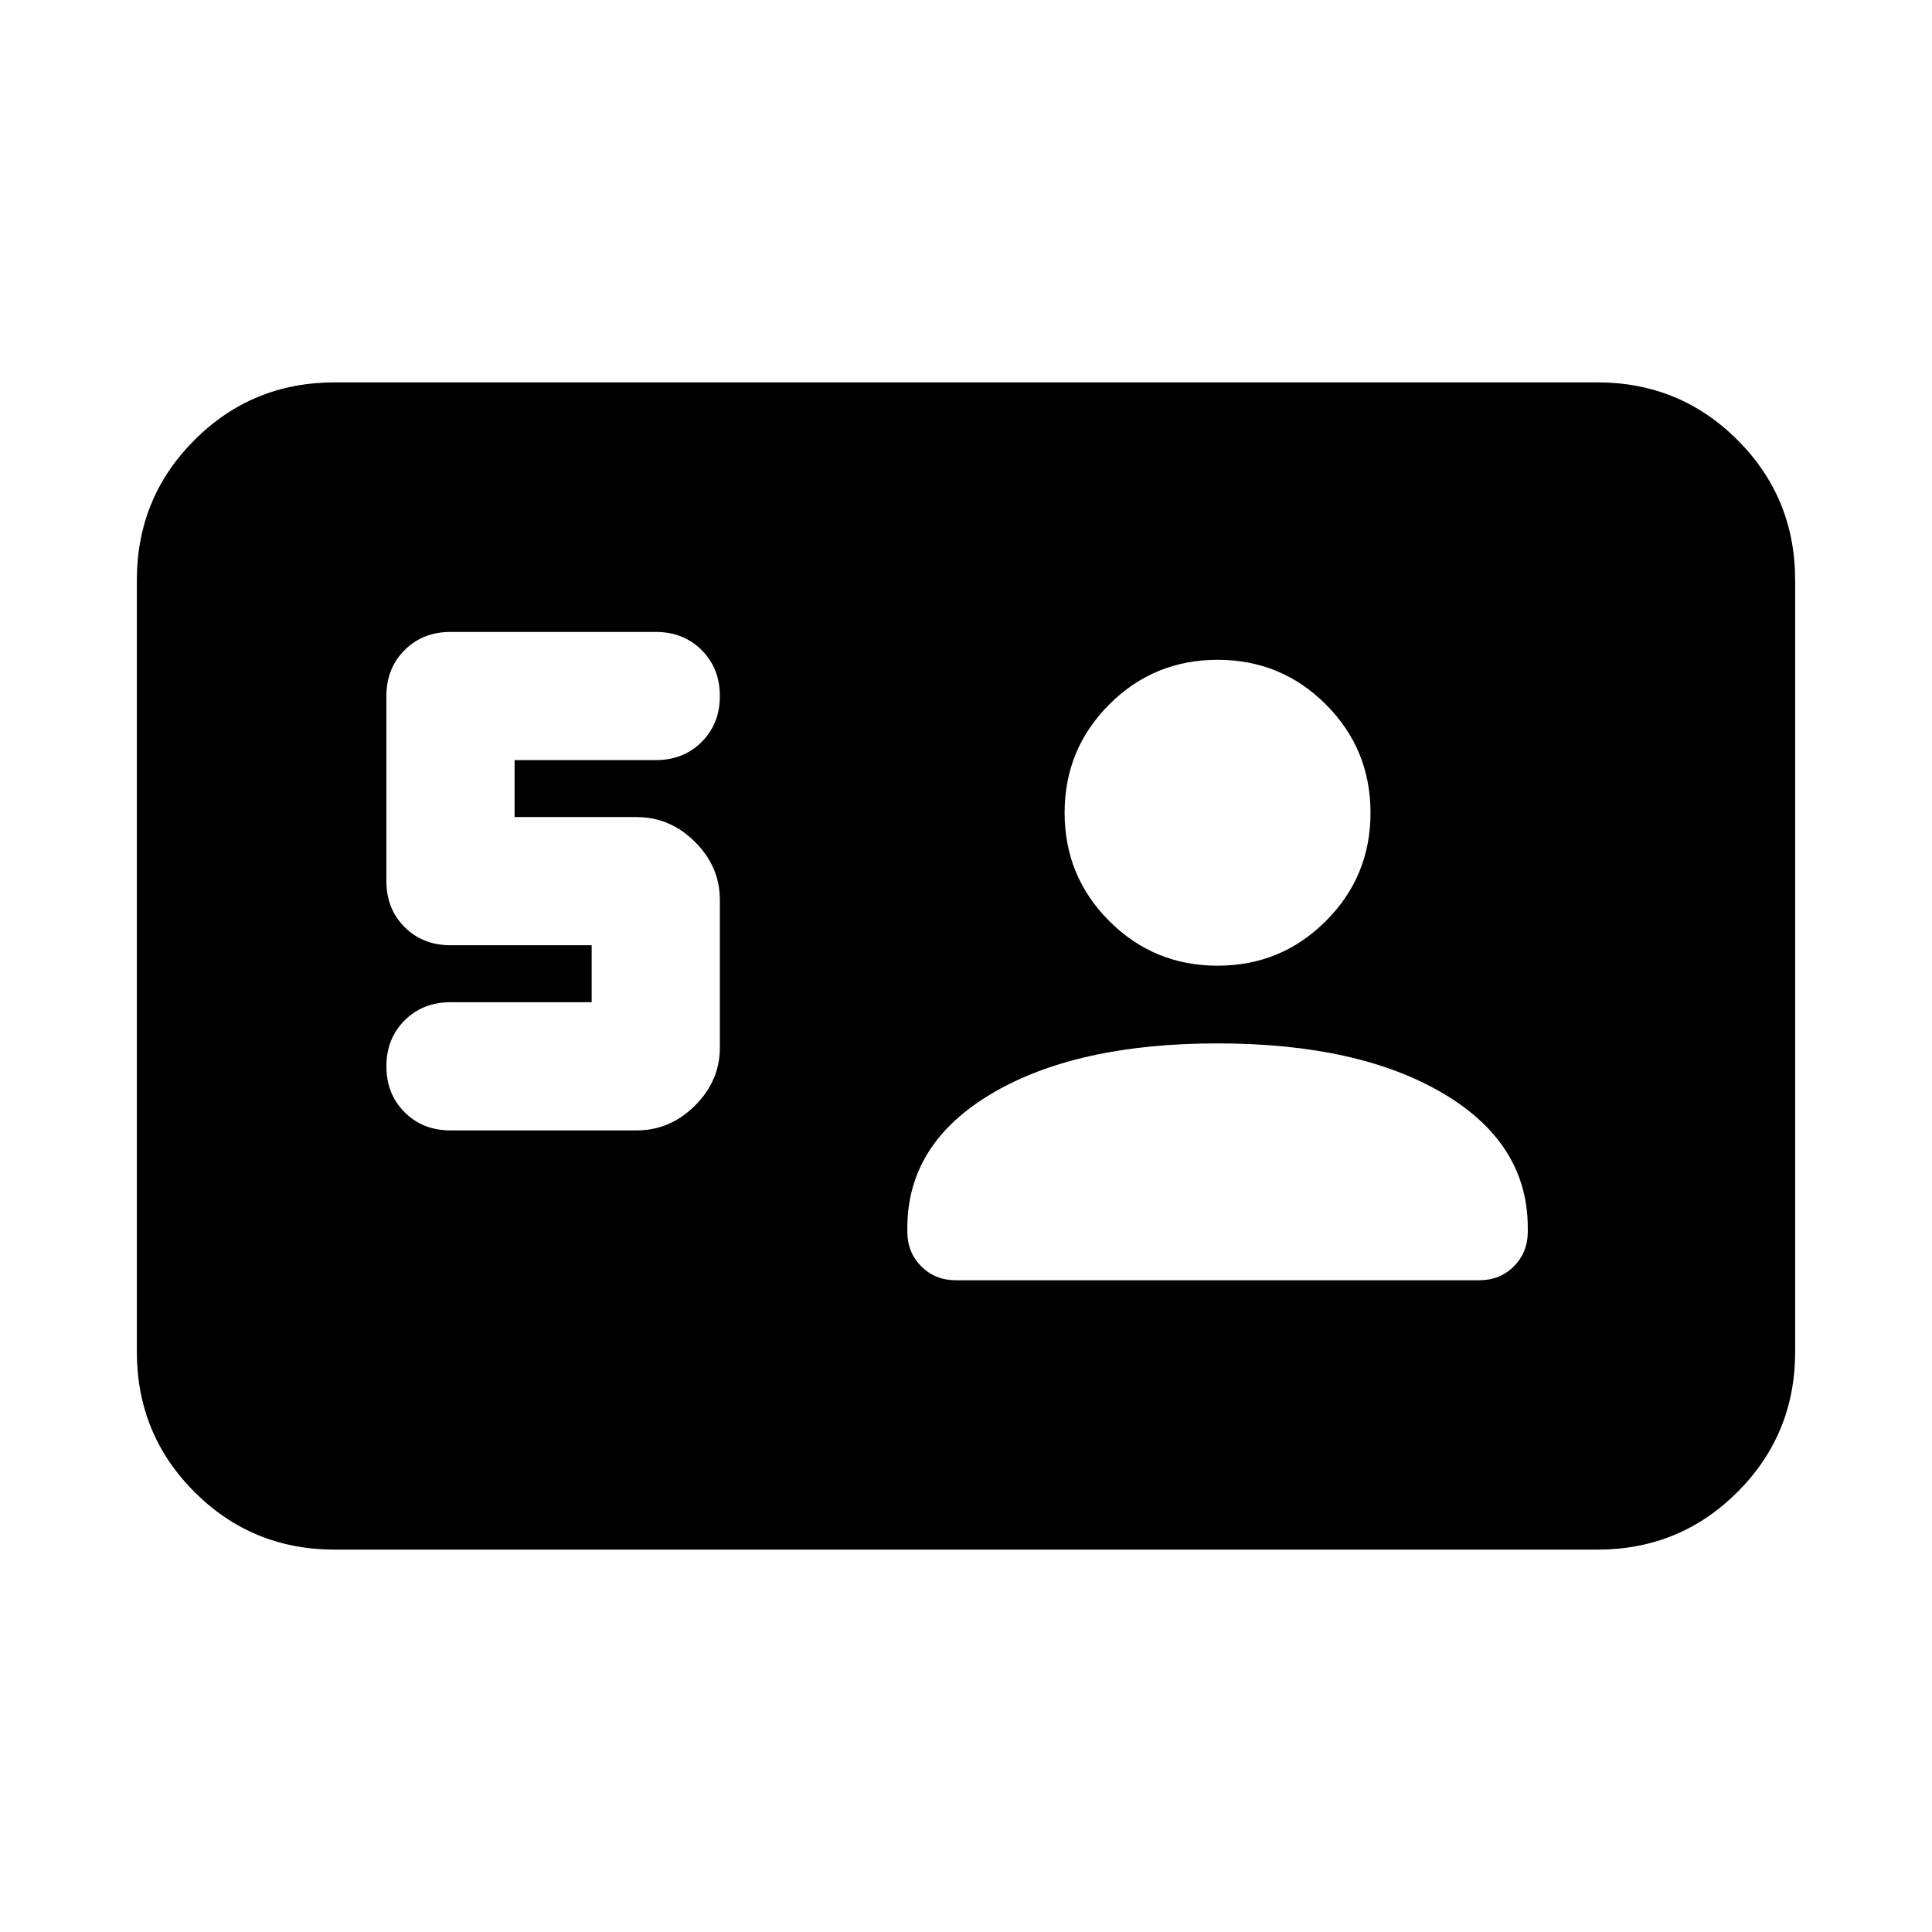 <svg xmlns="http://www.w3.org/2000/svg" height="24" viewBox="0 -960 960 960" width="24"><path d="M294-462h-70.15q-13.78 0-22.81 9.04-9.04 9.03-9.04 22.81 0 13.77 9.04 22.81 9.03 9.03 22.81 9.03h92.46q16.69 0 29.04-12.34 12.34-12.35 12.34-28.68v-73.65q0-16.33-12.34-28.67Q333-554 316.31-554h-60.62v-28.31h70.16q13.77 0 22.81-9.03 9.03-9.04 9.03-22.81 0-13.78-9.03-22.81-9.04-9.04-22.81-9.04h-102q-13.78 0-22.81 9.04-9.04 9.03-9.04 22.81v92q0 13.77 9.04 22.81 9.03 9.03 22.81 9.03H294V-462Zm311 20.46q-70 0-112.08 24.85-42.07 24.84-42.07 66.84v1.93q0 10.23 6.92 17.15 6.92 6.92 17.15 6.92h260.16q10.23 0 17.15-6.92 6.92-6.92 6.92-17.15v-1.93q0-42-42.07-66.84Q675-441.54 605-441.54Zm0-38.61q31.63 0 53.81-22.19Q681-524.53 681-556.15q0-31.63-22.19-53.82-22.18-22.18-53.81-22.18-31.63 0-53.81 22.18Q529-587.78 529-556.15q0 31.62 22.19 53.81 22.18 22.19 53.81 22.19ZM166.31-190q-41.03 0-69.67-28.64T68-288.31v-383.38q0-41.03 28.64-69.67T166.31-770h627.38q41.03 0 69.67 28.64T892-671.69v383.38q0 41.03-28.64 69.67T793.69-190H166.31Z"/></svg>